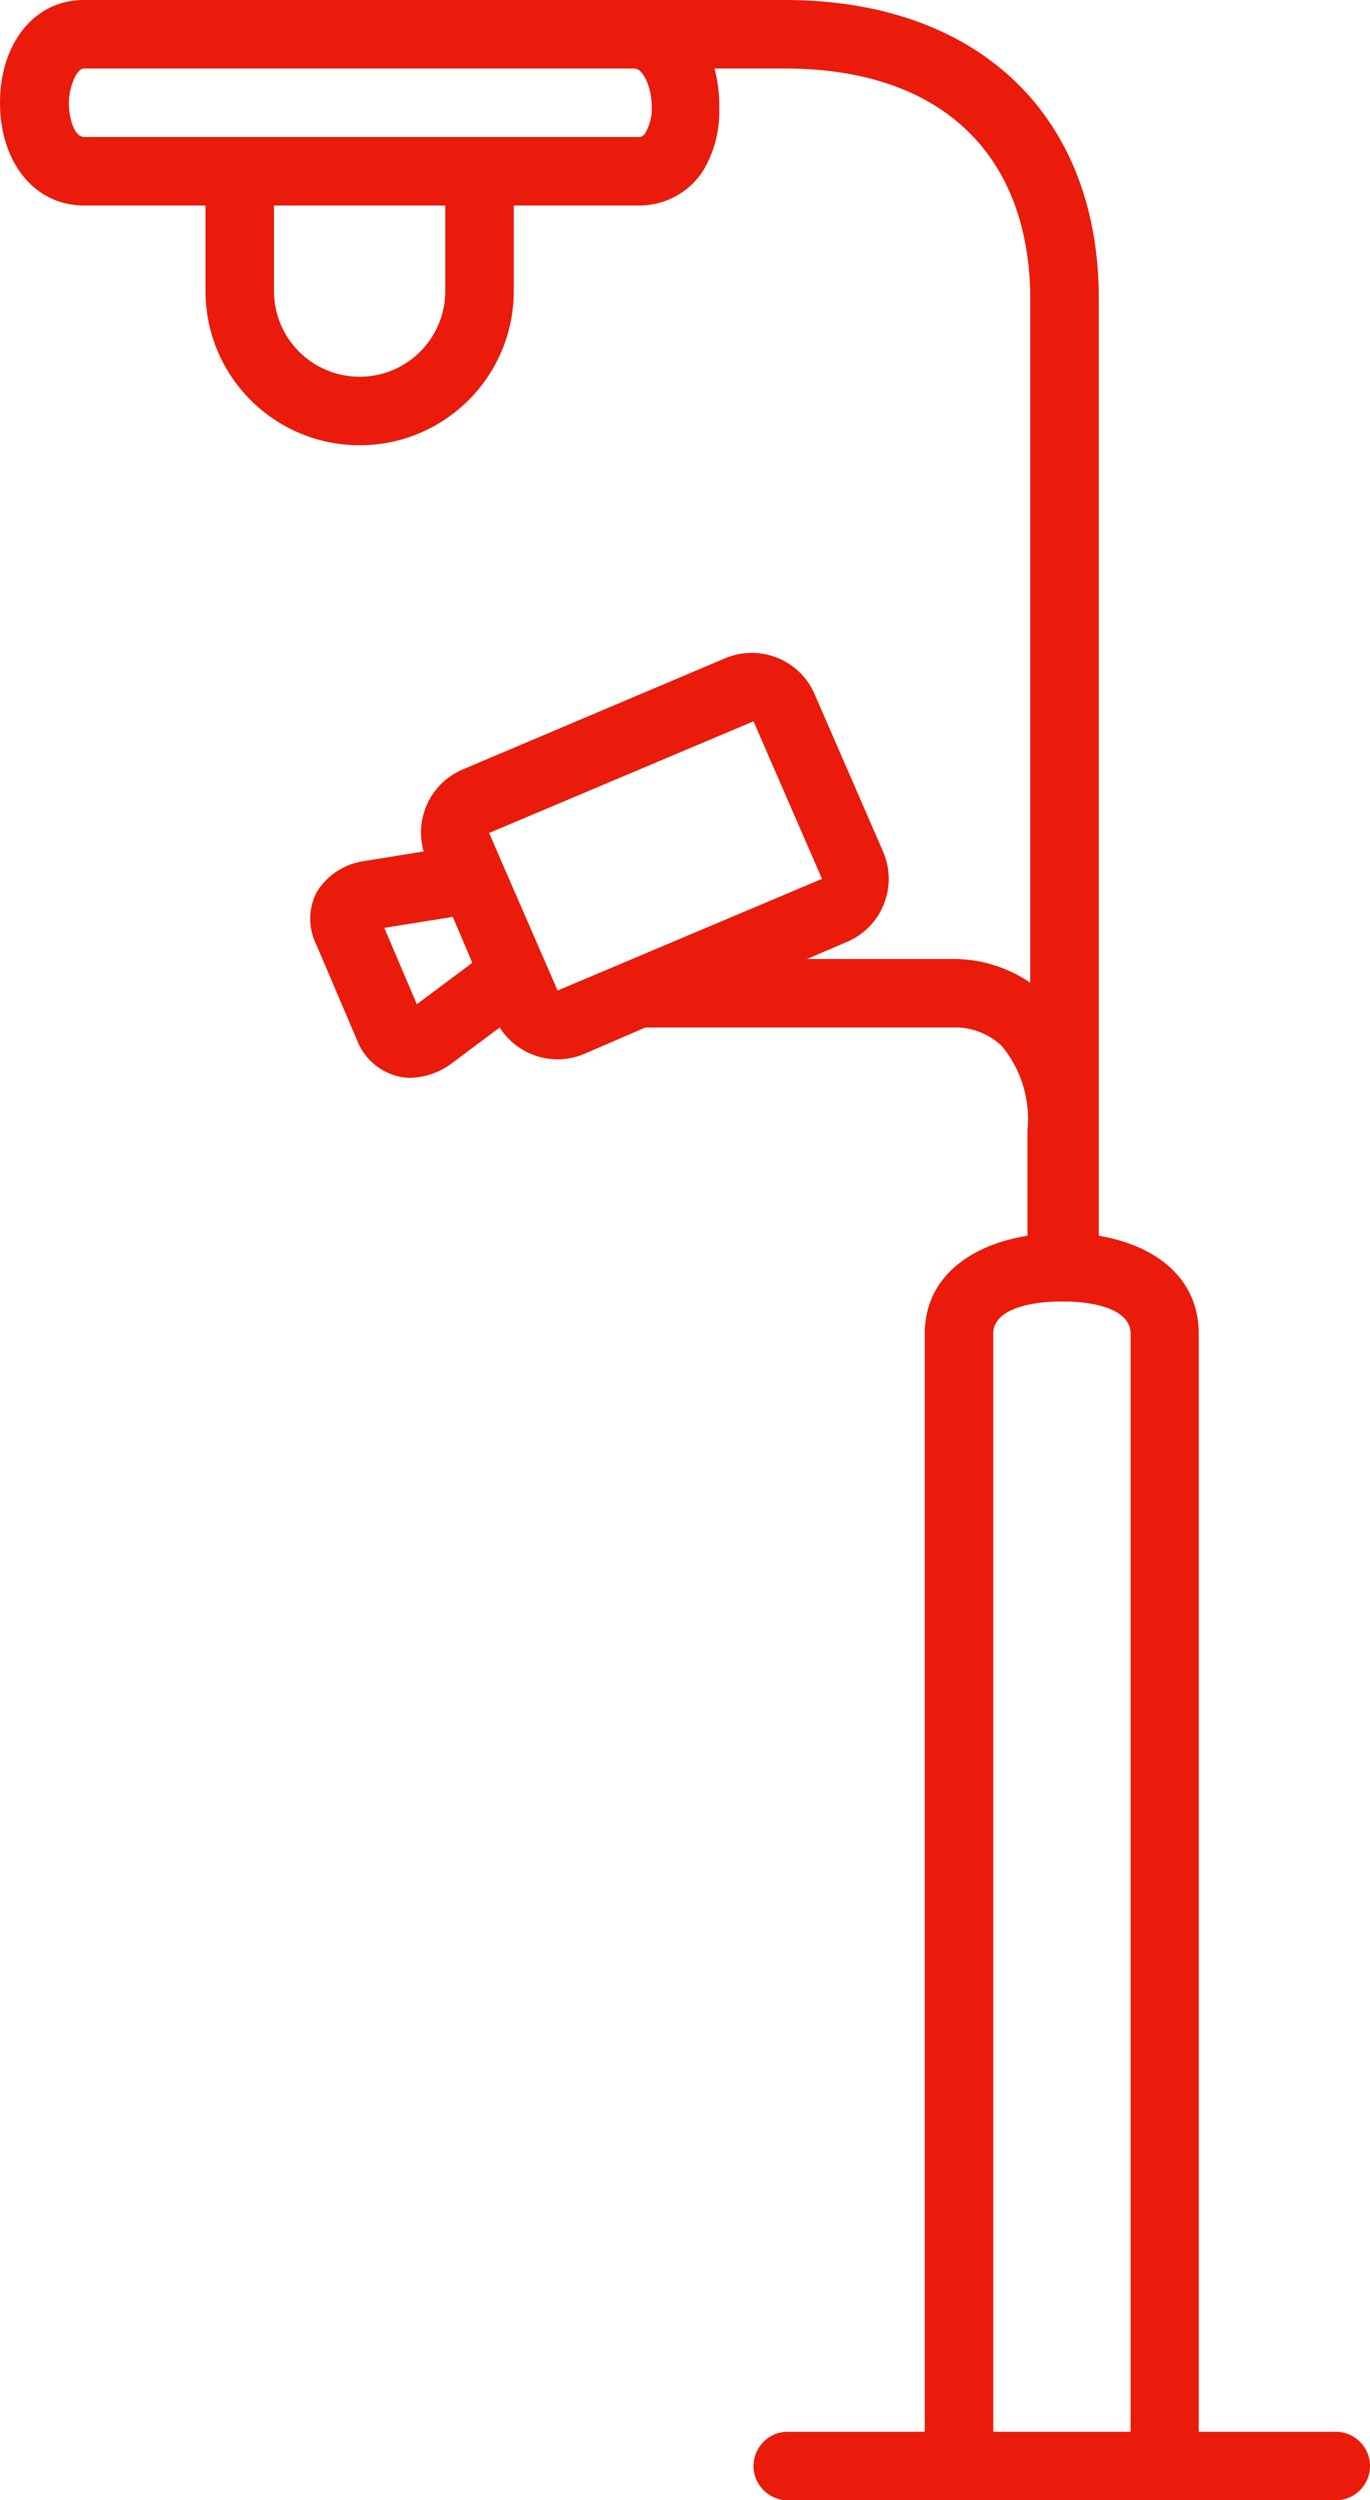<svg xmlns="http://www.w3.org/2000/svg" width="40" height="73" viewBox="0 0 40 73">
  <path fill="#EA1B0A" fill-rule="evenodd" d="M64,90 L60,90 L60,57.94 C60,56.25 58.65,55.34 57.08,55.08 L57.08,27.53 C57,22.27 53.47,19 47.92,19 L27.44,19 C26,19 25,20.27 25,22 C25,23.73 26,25 27.45,25 L31,25 L31,27.5 C31,29.985 33.015,32 35.5,32 C37.985,32 40,29.985 40,27.5 L40,25 L43.63,25 C44.39,25.014 45.104,24.636 45.52,24 C45.859,23.437 46.026,22.787 46,22.13 C46.007,21.749 45.96,21.368 45.86,21 L47.92,21 C52.38,21 54.99,23.4 55.08,27.55 L55.08,47.69 C54.442,47.256 53.691,47.017 52.92,47 L48.56,47 L49.73,46.5 C50.746,46.069 51.22,44.896 50.79,43.88 L48.79,39.28 C48.359,38.264 47.186,37.79 46.17,38.22 L38.5,41.47 C37.575,41.869 37.091,42.892 37.37,43.86 L35.57,44.15 C35.015,44.245 34.529,44.577 34.24,45.06 C33.996,45.541 33.996,46.109 34.24,46.59 L35.42,49.36 C35.613,49.87 36.036,50.259 36.56,50.41 C36.697,50.448 36.838,50.469 36.98,50.47 C37.409,50.458 37.824,50.315 38.17,50.06 L39.59,49 C40.114,49.826 41.159,50.152 42.06,49.77 L43.84,49 L53,49 C53.467,49.028 53.909,49.219 54.25,49.54 C54.818,50.227 55.088,51.113 55,52 L55,55.08 C53.41,55.33 52,56.24 52,57.94 L52,90 L48,90 C47.448,90 47,90.448 47,91 C47,91.552 47.448,92 48,92 L64,92 C64.552,92 65,91.552 65,91 C65,90.448 64.552,90 64,90 Z M38,27.5 C38,28.881 36.881,30 35.5,30 C34.119,30 33,28.881 33,27.5 L33,25 L38,25 L38,27.5 Z M43.85,22.87 C43.812,22.956 43.724,23.008 43.63,23 L27.46,23 C27.15,23 27.01,22.41 27.01,22 C27.01,21.59 27.22,21 27.45,21 L43.52,21 C43.78,21 44.03,21.55 44.03,22.13 C44.038,22.388 43.976,22.644 43.85,22.87 Z M37.17,48.32 L36.22,46.09 L38.22,45.77 L38.79,47.11 L37.17,48.32 Z M41.28,47.92 L39.28,43.32 L47,40.06 L49,44.66 L41.28,47.92 Z M54,57.94 C54,57 55.82,57 55.9,57 L56.13,57 C56.21,57 58.01,57 58.01,57.94 L58.01,90 L54,90 L54,57.94 Z" transform="translate(-25 -19)"/>
</svg>
